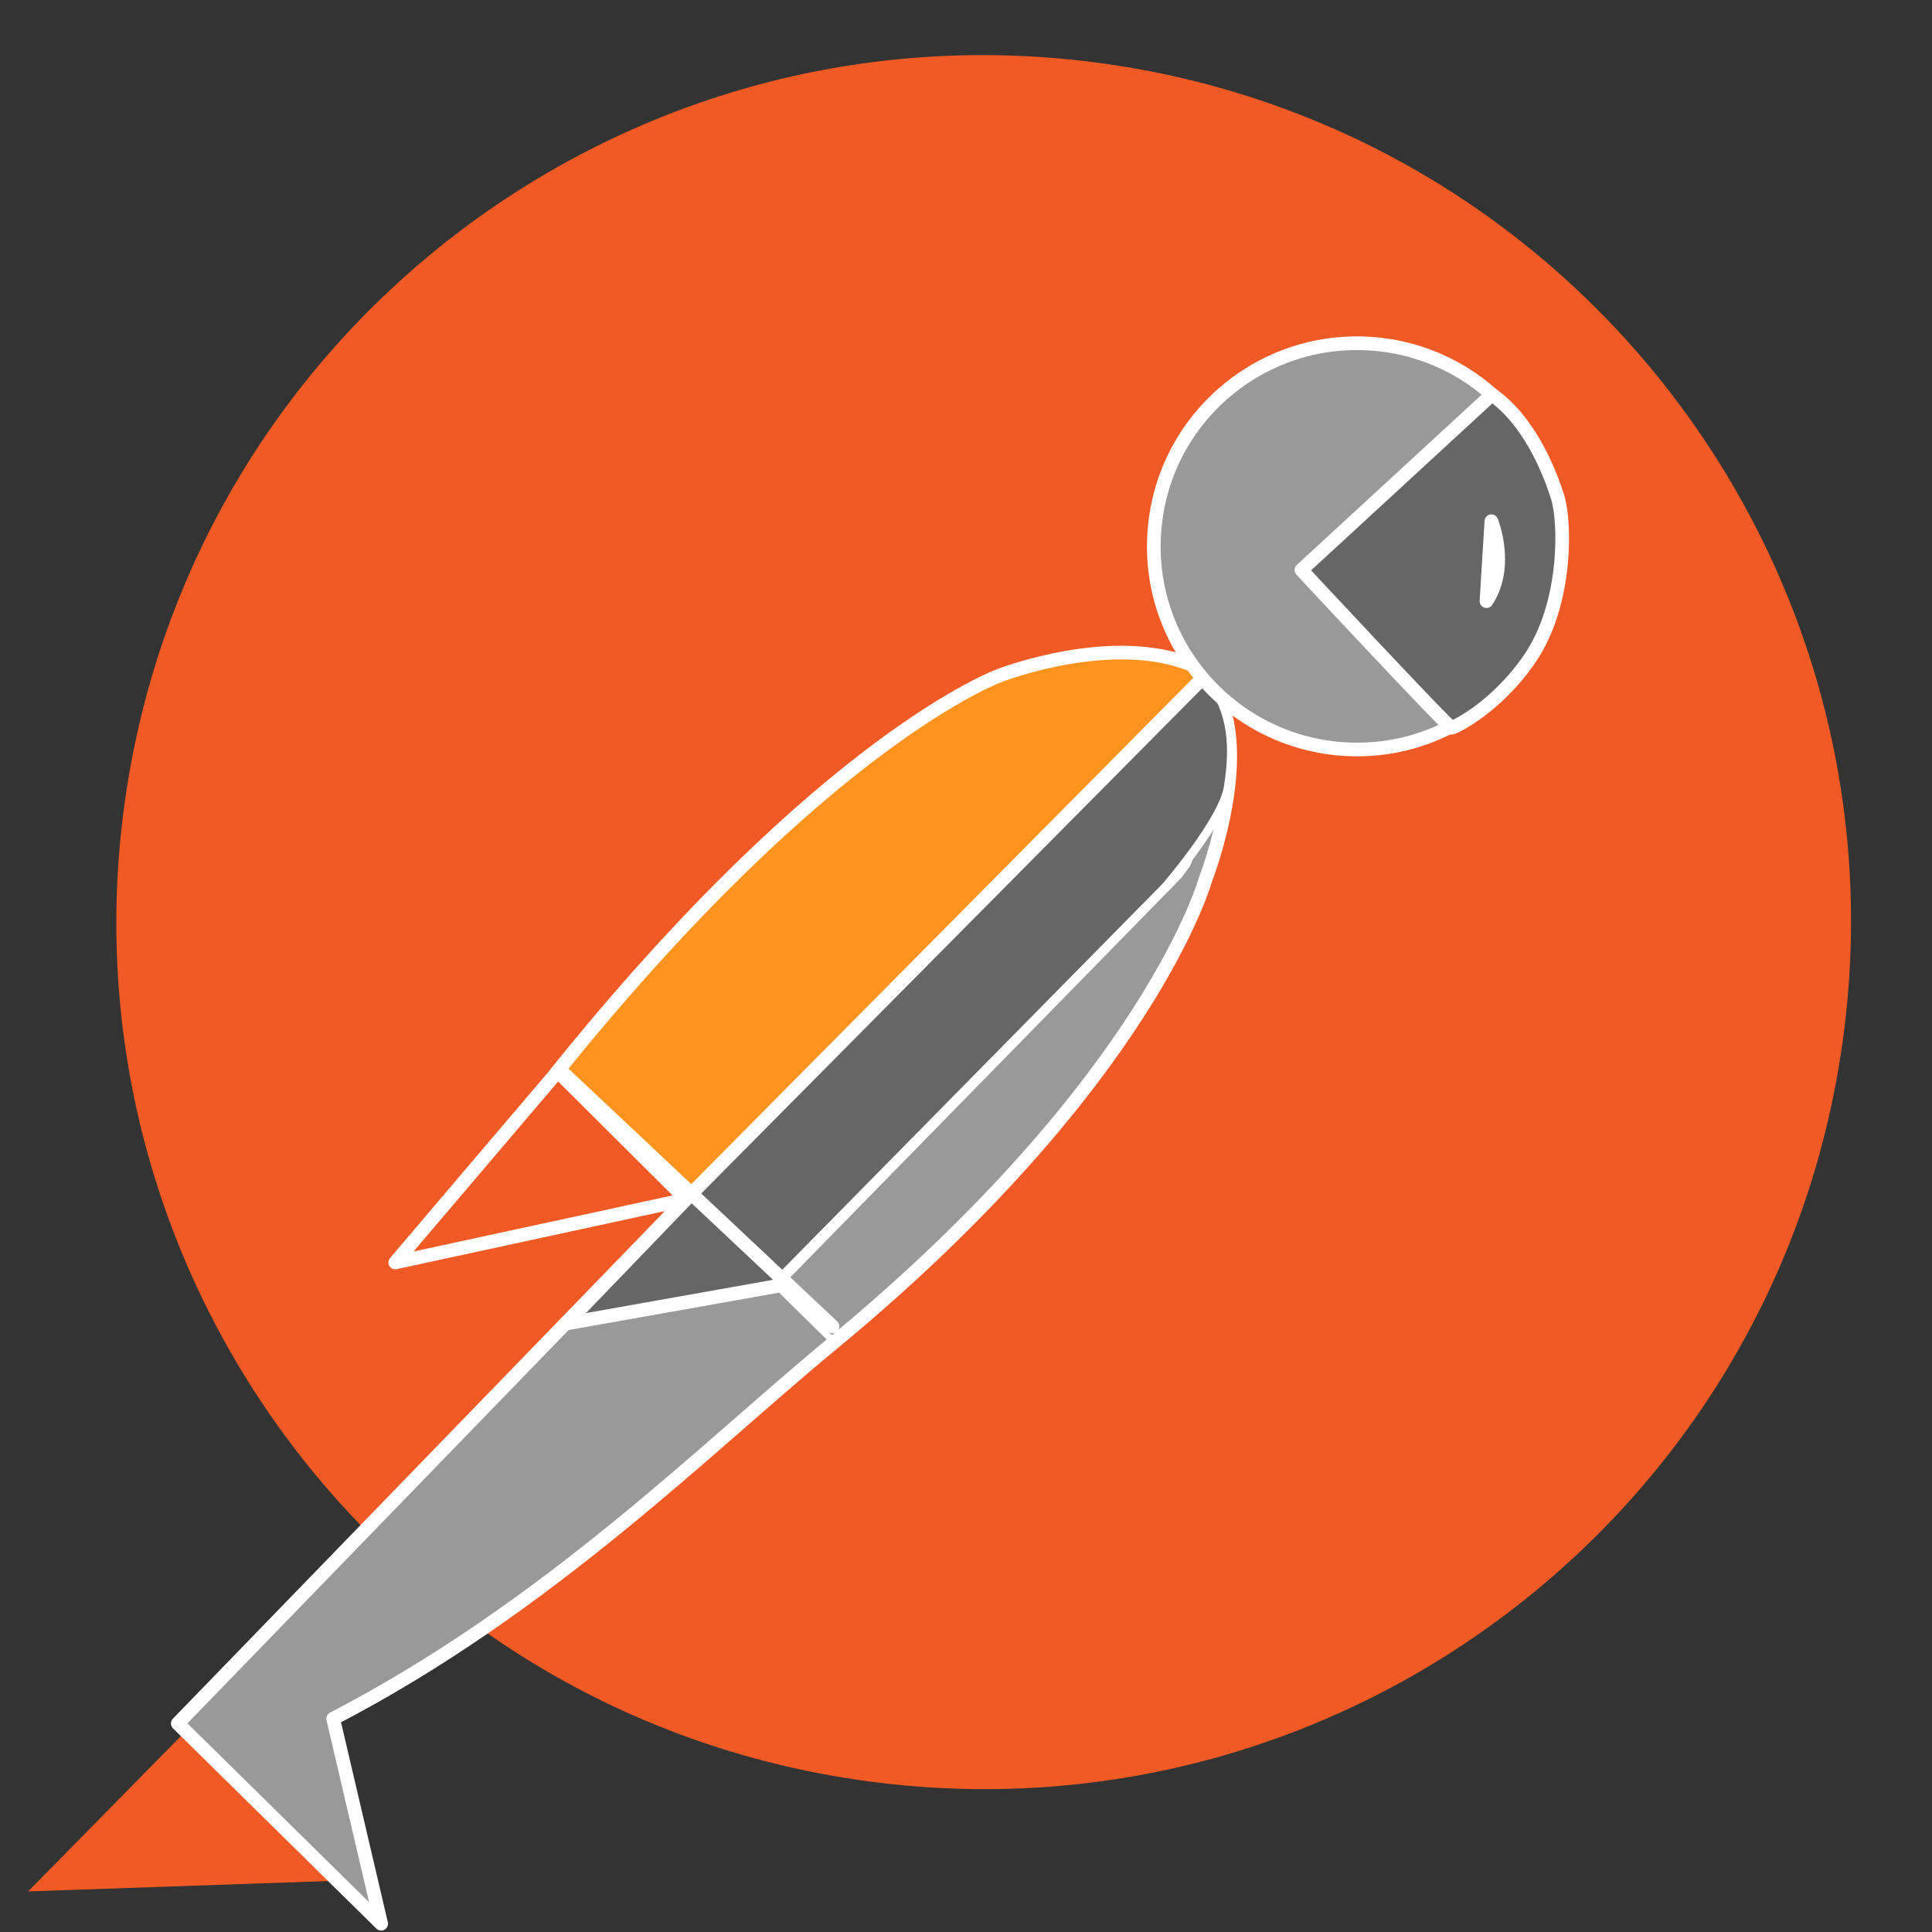 <svg xmlns="http://www.w3.org/2000/svg" xmlns:xlink="http://www.w3.org/1999/xlink" width="1080" zoomAndPan="magnify" viewBox="0 0 810 810" height="1080" preserveAspectRatio="xMidYMid meet" version="1.0"><rect x="0" y="0" width="810" height="810" fill="#333333" stroke="none"/><defs><clipPath id="a15965556f"><path d="M 11.781 721 L 150 721 L 150 793 L 11.781 793 Z M 11.781 721 " clip-rule="nonzero"/></clipPath></defs><g clip-path="url(#a15965556f)"><path fill="#f15a24" d="M 149.293 788.234 L 11.781 792.984 L 82.273 721.336 L 149.297 788.234 Z M 149.293 788.234 " fill-opacity="1" fill-rule="nonzero"/></g><path fill="#f15a24" d="M 773.055 432.887 C 747.516 631.992 565.316 772.691 366.133 747.102 C 166.945 721.574 26.227 539.449 51.762 340.344 C 77.328 141.234 259.492 0.543 458.715 26.102 C 657.898 51.645 798.652 233.789 773.055 432.887 " fill-opacity="1" fill-rule="nonzero"/><path fill="#999999" d="M 505.121 283.289 C 529.016 308.68 505.453 368.711 505.453 368.711 C 505.453 368.711 482.129 453.574 348.699 563.633 L 323.762 539.211 L 493.191 366.141 L 496.449 361.719 C 500.965 354.363 504.676 282.797 505.121 283.289 " fill-opacity="1" fill-rule="nonzero"/><path stroke-linecap="round" transform="matrix(2.99, 0, 0, 2.989, 11.782, 21.647)" fill="none" stroke-linejoin="round" d="M 164.979 87.532 C 172.97 96.026 165.09 116.11 165.09 116.11 C 165.09 116.11 157.291 144.5 112.67 181.32 L 104.33 173.15 L 160.99 115.25 L 162.079 113.77 C 163.59 111.31 164.831 87.367 164.979 87.532 Z M 164.979 87.532 " stroke="#ffffff" stroke-width="1.918" stroke-opacity="1" stroke-miterlimit="4"/><path stroke-linecap="round" transform="matrix(2.99, 0, 0, 2.989, 11.782, 21.647)" fill-opacity="1" fill="#666666" fill-rule="nonzero" stroke-linejoin="round" d="M 92.099 161.11 L 164.861 87.323 C 168.56 91.708 169.34 96.433 168.27 103.171 C 167.55 107.829 159.49 117.15 159.49 117.15 L 104.33 173.15 " stroke="#ffffff" stroke-width="1.201" stroke-opacity="1" stroke-miterlimit="4"/><path fill="#ff931e" d="M 505.121 283.441 L 287.188 503.223 L 287.625 502.805 L 287.547 502.832 L 233.473 449.566 C 346.219 309.363 419.121 283.223 419.121 283.223 C 419.121 283.223 466.609 264.703 500.457 279.074 C 503.059 280.469 504.195 281.27 505.121 283.449 " fill-opacity="1" fill-rule="nonzero"/><path stroke-linecap="round" transform="matrix(2.99, 0, 0, 2.989, 11.782, 21.647)" fill="none" stroke-linejoin="round" d="M 164.979 87.583 L 92.099 161.11 L 92.246 160.97 L 92.22 160.98 L 74.136 143.16 C 111.84 96.255 136.22 87.51 136.22 87.51 C 136.22 87.51 152.101 81.314 163.42 86.122 C 164.29 86.588 164.67 86.856 164.979 87.585 Z M 164.979 87.583 " stroke="#ffffff" stroke-width="1.918" stroke-opacity="1" stroke-miterlimit="4"/><path stroke-linecap="round" transform="matrix(2.99, 0, 0, 2.989, 11.782, 21.647)" fill-opacity="1" fill="#999999" fill-rule="nonzero" stroke-linejoin="round" d="M 112.67 181.32 C 95.276 195.641 73.023 218.14 42.776 233.83 L 49.503 262.589 L 20.988 234.5 L 92.097 161.11 " stroke="#ffffff" stroke-width="1.918" stroke-opacity="1" stroke-miterlimit="4"/><path stroke-linecap="round" transform="matrix(2.99, 0, 0, 2.989, 11.782, 21.647)" fill-opacity="1" fill="#f15a24" fill-rule="nonzero" stroke-linejoin="round" d="M 74.622 143.4 L 92.288 161 L 51.479 169.84 L 74.232 143.08 L 74.625 143.4 Z M 74.622 143.4 " stroke="#ffffff" stroke-width="1.918" stroke-opacity="1" stroke-miterlimit="4"/><path fill="#999999" d="M 484.309 219.664 C 479.137 266.418 512.809 308.504 559.578 313.715 C 606.316 318.906 648.449 285.219 653.68 238.484 C 658.883 191.75 625.152 149.621 578.387 144.426 C 531.617 139.258 489.512 172.902 484.309 219.664 " fill-opacity="1" fill-rule="nonzero"/><path stroke-linecap="round" transform="matrix(2.99, 0, 0, 2.989, 11.782, 21.647)" fill="none" stroke-linejoin="round" d="M 158.019 66.246 C 156.29 81.888 167.55 95.967 183.191 97.711 C 198.821 99.447 212.91 88.177 214.659 72.542 C 216.399 56.908 205.12 42.813 189.48 41.075 C 173.84 39.346 159.759 50.602 158.019 66.246 Z M 158.019 66.246 " stroke="#ffffff" stroke-width="1.918" stroke-opacity="1" stroke-miterlimit="4"/><path fill="#666666" d="M 641.449 276.133 C 657.148 253.18 656.344 218.84 653.172 208.668 C 649.316 196.211 640.645 175.953 625.543 165.422 L 545.672 238.973 C 545.672 238.973 607.062 304.91 608.648 305.129 C 609.305 305.207 627.098 297.062 641.449 276.133 " fill-opacity="1" fill-rule="nonzero"/><path stroke-linecap="round" transform="matrix(2.99, 0, 0, 2.989, 11.782, 21.647)" fill="none" stroke-linejoin="round" d="M 210.569 85.138 C 215.819 77.459 215.55 65.97 214.49 62.567 C 213.2 58.4 210.3 51.623 205.25 48.1 L 178.54 72.706 C 178.54 72.706 199.07 94.765 199.6 94.838 C 199.82 94.864 205.77 92.14 210.569 85.138 Z M 205.18 65.863 C 205.18 65.863 207.74 72.17 204.49 77.077 Z M 205.18 65.863 " stroke="#ffffff" stroke-width="1.918" stroke-opacity="1" stroke-miterlimit="4"/><path fill="#666666" d="M 325.645 539.242 L 237.496 554.902 L 290.711 499.637 " fill-opacity="1" fill-rule="nonzero"/><path stroke-linecap="round" transform="matrix(2.99, 0, 0, 2.989, 11.782, 21.647)" fill="none" stroke-linejoin="round" d="M 104.96 173.16 L 75.482 178.4 L 93.278 159.911 M 75.308 143.529 L 112.79 178.799 " stroke="#ffffff" stroke-width="1.918" stroke-opacity="1" stroke-miterlimit="4"/></svg>